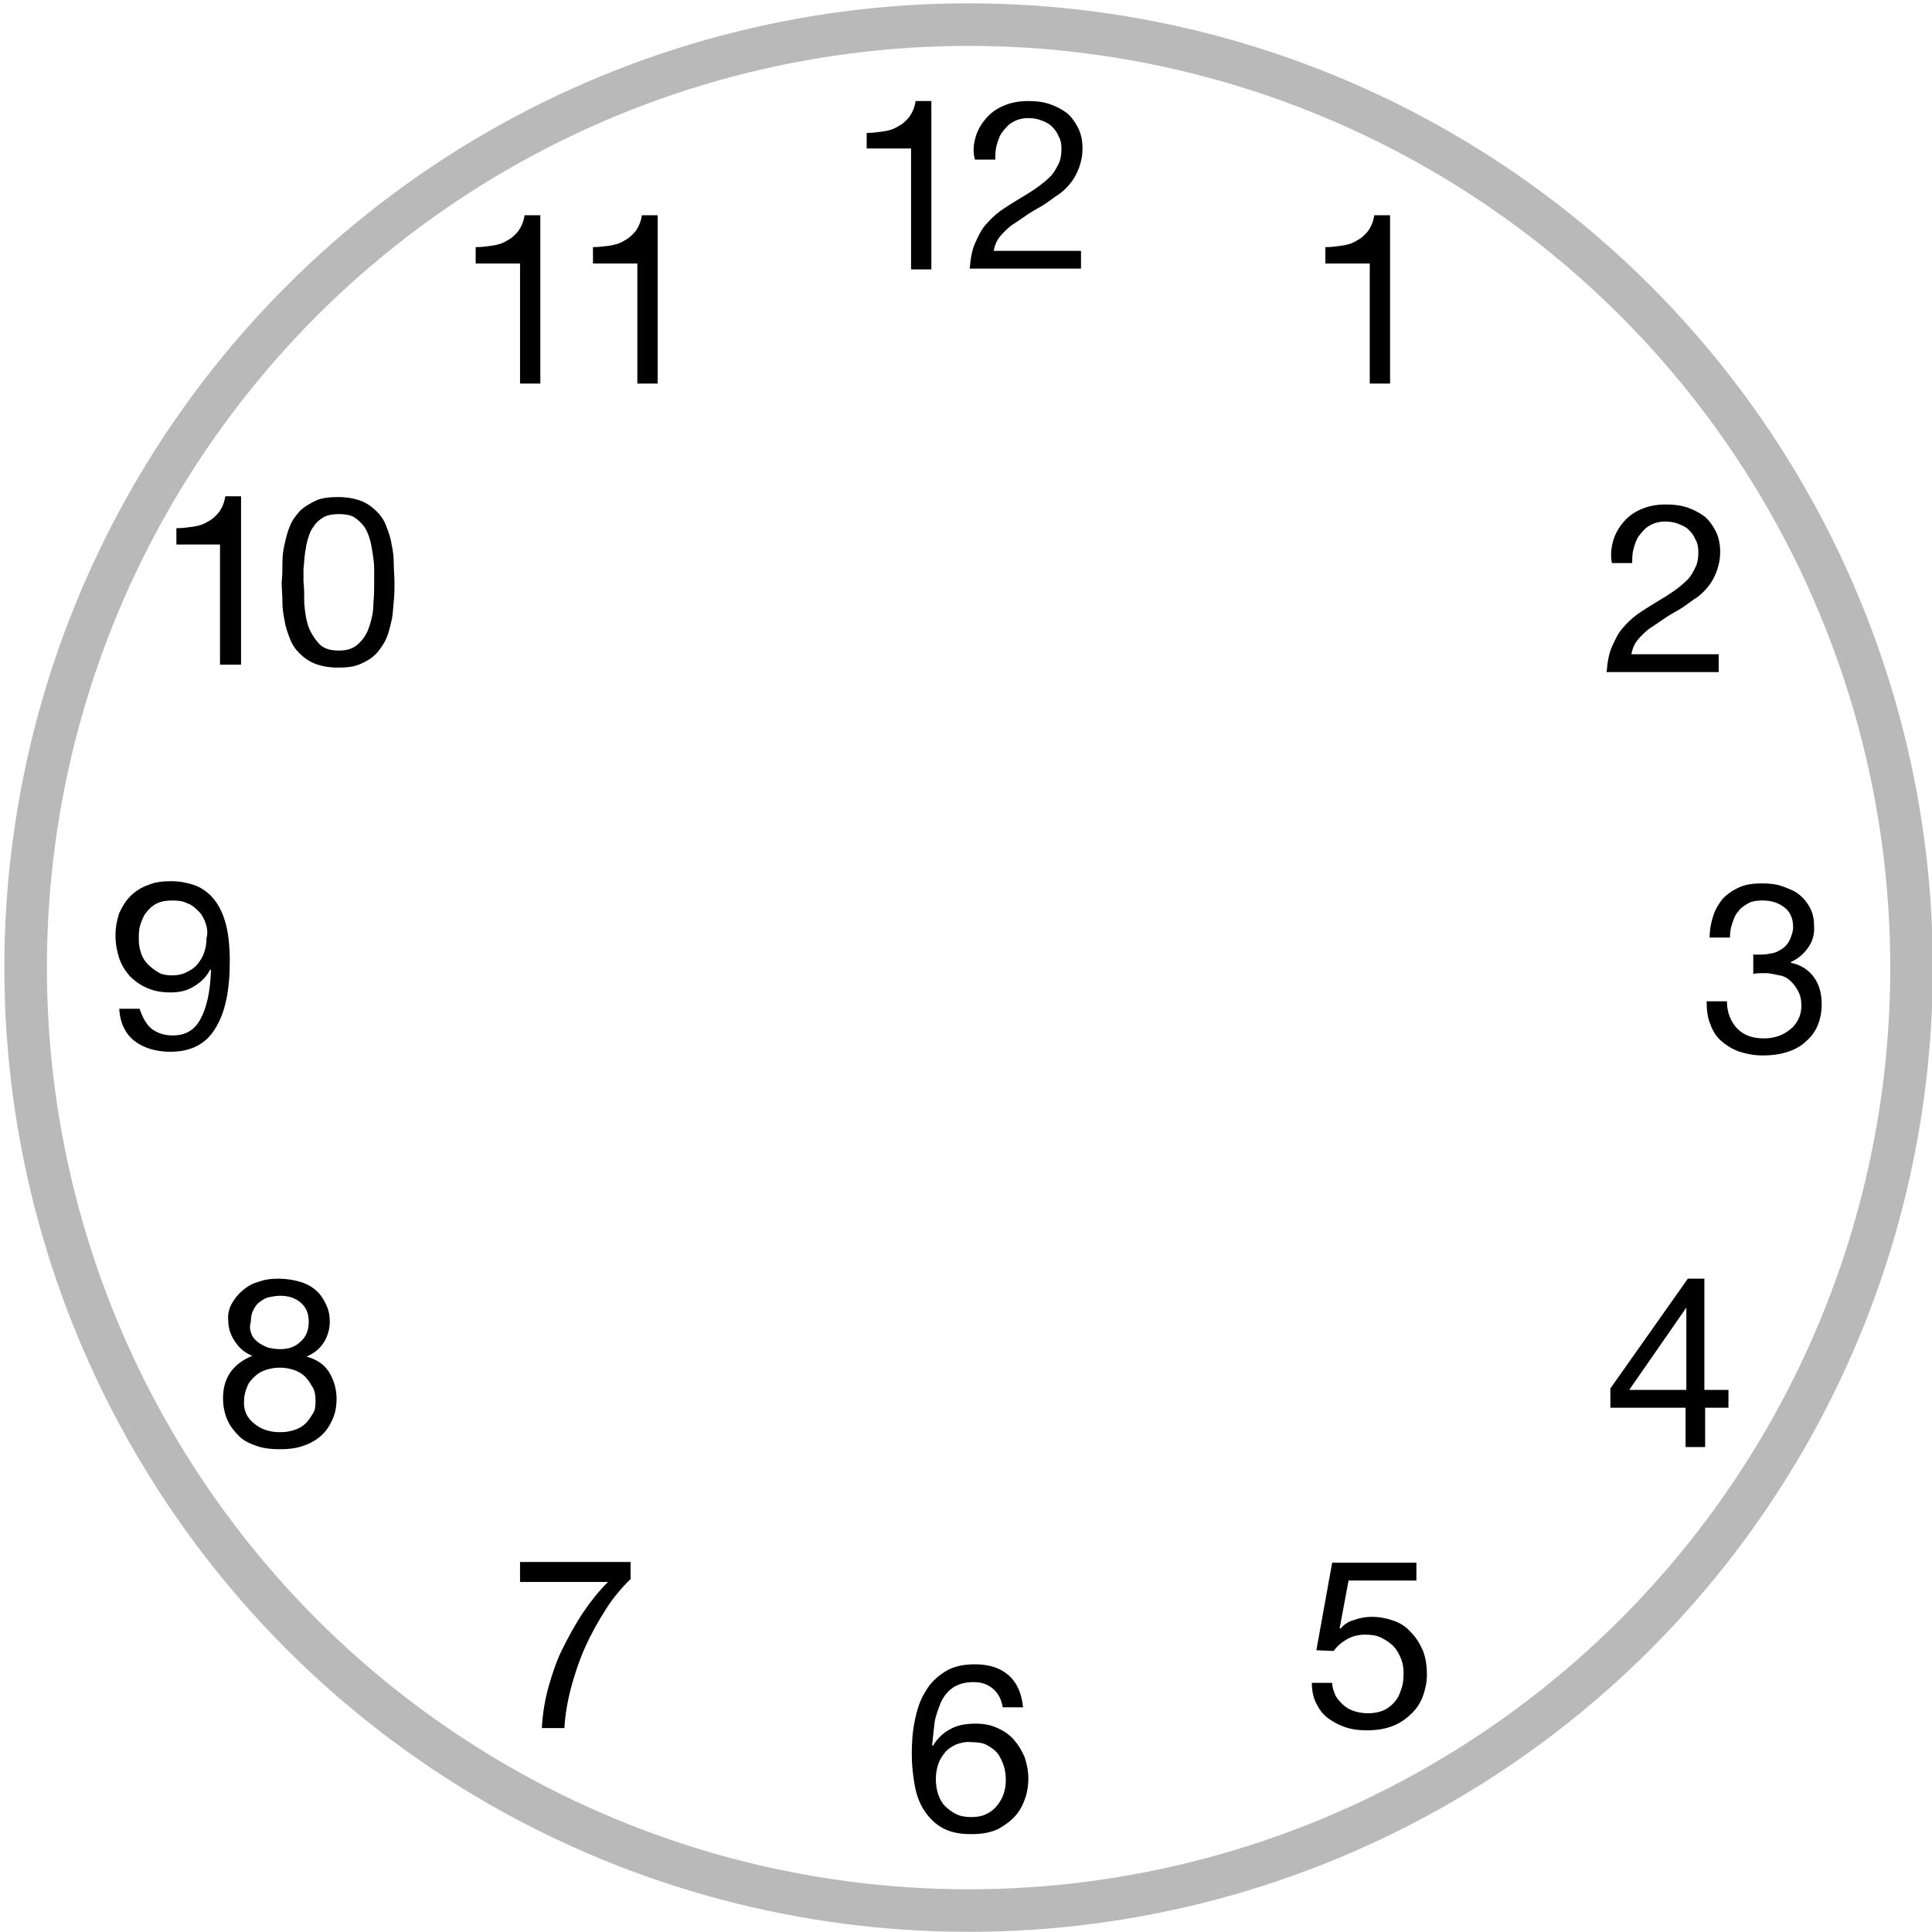 <?xml version="1.0" encoding="UTF-8" standalone="no"?>
<svg
   xmlns:dc="http://purl.org/dc/elements/1.1/"
   xmlns:cc="http://creativecommons.org/ns#"
   xmlns:rdf="http://www.w3.org/1999/02/22-rdf-syntax-ns#"
   xmlns:svg="http://www.w3.org/2000/svg"
   xmlns="http://www.w3.org/2000/svg"
   xmlns:sodipodi="http://sodipodi.sourceforge.net/DTD/sodipodi-0.dtd"
   xmlns:inkscape="http://www.inkscape.org/namespaces/inkscape"
   viewBox="0 0 230 230"
   id="svg2"
   version="1.1"
   inkscape:version="0.91 r13725"
   sodipodi:docname="analog-face.svg"
   width="230"
   height="230">
  <defs
     id="defs12" />
  <sodipodi:namedview
     pagecolor="#ffffff"
     bordercolor="#666666"
     borderopacity="1"
     objecttolerance="10"
     gridtolerance="10"
     guidetolerance="10"
     inkscape:pageopacity="0"
     inkscape:pageshadow="2"
     inkscape:window-width="1920"
     inkscape:window-height="1017"
     id="namedview10"
     showgrid="false"
     inkscape:zoom="2.8550419"
     inkscape:cx="105.34424"
     inkscape:cy="127.50876"
     inkscape:window-x="-8"
     inkscape:window-y="-8"
     inkscape:window-maximized="1"
     inkscape:current-layer="svg2" />
  <circle
     style="opacity:1;fill:none;fill-opacity:1;fill-rule:nonzero;stroke:#b9b9b9;stroke-width:5.066;stroke-linecap:butt;stroke-miterlimit:4;stroke-dasharray:none;stroke-dashoffset:0;stroke-opacity:1"
     id="path4144"
     cx="115.308"
     cy="115.189"
     r="112.258" />
  <path
     id="path8"
     d="m 61.91,45.753 0,-14.39 -5.282,0 0,-1.942 c 0.716,0 1.343,-0.088 1.969,-0.177 0.627,-0.088 1.253,-0.265 1.79,-0.618 0.537,-0.265 0.985,-0.706 1.343,-1.148 0.358,-0.53 0.627,-1.148 0.716,-1.854 l 1.88,0 0,20.041 -2.417,0 z m 13.965,0 0,-14.39 -5.282,0 0,-1.942 c 0.716,0 1.343,-0.088 1.969,-0.177 0.627,-0.088 1.253,-0.265 1.79,-0.618 0.537,-0.265 0.985,-0.706 1.343,-1.148 0.358,-0.53 0.627,-1.148 0.716,-1.854 l 1.88,0 0,20.041 -2.417,0 z m 32.585,-13.684 0,-14.39 -5.282,0 0,-1.854 c 0.716,0 1.343,-0.088 1.969,-0.177 0.627,-0.088 1.253,-0.265 1.79,-0.618 0.537,-0.265 0.985,-0.706 1.343,-1.148 0.358,-0.53 0.627,-1.148 0.716,-1.854 l 1.88,0 0,20.041 -2.417,0 z m 7.699,-15.803 c 0.269,-0.883 0.716,-1.589 1.253,-2.207 0.537,-0.618 1.253,-1.148 2.148,-1.501 0.806,-0.353 1.79,-0.53 2.865,-0.53 0.895,0 1.701,0.088 2.507,0.353 0.806,0.265 1.432,0.618 2.059,1.059 0.537,0.441 0.985,1.059 1.343,1.766 0.358,0.706 0.537,1.501 0.537,2.472 0,0.883 -0.179,1.677 -0.448,2.384 -0.269,0.706 -0.627,1.324 -1.074,1.854 -0.448,0.53 -0.985,1.059 -1.611,1.413 -0.627,0.441 -1.164,0.883 -1.79,1.236 -0.627,0.353 -1.253,0.706 -1.88,1.148 -0.627,0.441 -1.164,0.795 -1.701,1.148 -0.537,0.441 -0.985,0.883 -1.343,1.324 -0.358,0.441 -0.627,1.059 -0.716,1.677 l 10.384,0 0,2.119 -13.249,0 c 0.089,-1.148 0.269,-2.207 0.627,-3.002 0.358,-0.795 0.716,-1.589 1.253,-2.207 0.537,-0.618 1.074,-1.148 1.79,-1.677 0.627,-0.441 1.343,-0.883 2.059,-1.324 0.895,-0.53 1.611,-0.971 2.238,-1.413 0.627,-0.441 1.164,-0.883 1.611,-1.324 0.448,-0.441 0.716,-0.971 0.985,-1.501 0.269,-0.53 0.358,-1.148 0.358,-1.854 0,-0.53 -0.089,-1.059 -0.358,-1.501 -0.179,-0.441 -0.448,-0.795 -0.806,-1.148 -0.358,-0.353 -0.806,-0.53 -1.253,-0.706 -0.448,-0.177 -0.985,-0.265 -1.522,-0.265 -0.716,0 -1.343,0.177 -1.79,0.441 -0.537,0.265 -0.895,0.706 -1.253,1.148 -0.358,0.441 -0.537,0.971 -0.716,1.589 -0.179,0.618 -0.179,1.148 -0.179,1.766 l -2.417,0 c -0.269,-0.883 -0.179,-1.854 0.089,-2.737 z m 46.908,29.487 0,-14.39 -5.282,0 0,-1.942 c 0.716,0 1.343,-0.088 1.969,-0.177 0.627,-0.088 1.253,-0.265 1.79,-0.618 0.537,-0.265 0.985,-0.706 1.343,-1.148 0.358,-0.53 0.627,-1.148 0.716,-1.854 l 1.88,0 0,20.041 -2.417,0 z m 29.004,18.54 c 0.269,-0.883 0.716,-1.589 1.253,-2.207 0.537,-0.618 1.253,-1.148 2.148,-1.501 0.806,-0.353 1.79,-0.53 2.865,-0.53 0.895,0 1.701,0.088 2.507,0.353 0.806,0.265 1.432,0.618 2.059,1.059 0.537,0.441 0.985,1.059 1.343,1.766 0.358,0.706 0.537,1.501 0.537,2.472 0,0.883 -0.179,1.677 -0.448,2.384 -0.269,0.706 -0.627,1.324 -1.074,1.854 -0.448,0.53 -0.985,1.059 -1.611,1.413 -0.627,0.441 -1.164,0.883 -1.79,1.236 -0.627,0.353 -1.253,0.706 -1.88,1.148 -0.627,0.441 -1.164,0.795 -1.701,1.148 -0.537,0.441 -0.985,0.883 -1.343,1.324 -0.358,0.441 -0.627,1.059 -0.716,1.677 l 10.384,0 0,2.119 -13.338,0 c 0.089,-1.148 0.269,-2.207 0.627,-3.002 0.358,-0.795 0.716,-1.589 1.253,-2.207 0.537,-0.618 1.074,-1.148 1.79,-1.677 0.627,-0.441 1.343,-0.883 2.059,-1.324 0.895,-0.53 1.611,-0.971 2.238,-1.413 0.627,-0.441 1.164,-0.883 1.611,-1.324 0.448,-0.441 0.716,-0.971 0.985,-1.501 0.269,-0.53 0.358,-1.148 0.358,-1.854 0,-0.53 -0.089,-1.059 -0.358,-1.501 -0.179,-0.441 -0.448,-0.795 -0.806,-1.148 -0.358,-0.353 -0.806,-0.53 -1.253,-0.706 -0.448,-0.177 -0.985,-0.265 -1.522,-0.265 -0.716,0 -1.343,0.177 -1.79,0.441 -0.537,0.265 -0.895,0.706 -1.253,1.148 -0.358,0.441 -0.537,0.971 -0.716,1.589 -0.179,0.618 -0.179,1.148 -0.179,1.766 l -2.417,0 c -0.179,-0.971 -0.089,-1.854 0.179,-2.737 z m 16.74,49.351 0.806,0 c 0.537,0 0.985,-0.088 1.432,-0.177 0.448,-0.088 0.895,-0.353 1.253,-0.618 0.358,-0.265 0.627,-0.618 0.806,-1.059 0.179,-0.441 0.358,-0.883 0.358,-1.413 0,-1.059 -0.358,-1.854 -1.074,-2.384 -0.716,-0.53 -1.522,-0.795 -2.596,-0.795 -0.627,0 -1.253,0.088 -1.701,0.353 -0.448,0.265 -0.895,0.53 -1.164,0.971 -0.358,0.353 -0.537,0.883 -0.716,1.413 -0.179,0.53 -0.269,1.059 -0.269,1.677 l -2.417,0 c 0,-0.971 0.179,-1.854 0.448,-2.649 0.269,-0.795 0.716,-1.501 1.164,-2.031 0.537,-0.53 1.164,-0.971 1.969,-1.324 0.806,-0.353 1.701,-0.441 2.686,-0.441 0.895,0 1.701,0.088 2.417,0.353 0.716,0.265 1.432,0.53 1.969,0.971 0.537,0.441 0.985,0.971 1.343,1.677 0.358,0.706 0.448,1.501 0.448,2.384 0,0.883 -0.269,1.677 -0.806,2.384 -0.537,0.706 -1.164,1.236 -1.969,1.589 l 0,0.088 c 1.253,0.265 2.148,0.883 2.775,1.766 0.627,0.883 0.895,1.942 0.895,3.178 0,0.971 -0.179,1.854 -0.537,2.649 -0.358,0.795 -0.895,1.413 -1.522,1.942 -0.627,0.53 -1.343,0.883 -2.238,1.148 -0.895,0.265 -1.79,0.353 -2.686,0.353 -1.074,0 -1.969,-0.177 -2.775,-0.441 -0.806,-0.265 -1.522,-0.706 -2.148,-1.236 -0.627,-0.53 -1.074,-1.236 -1.343,-2.031 -0.358,-0.795 -0.448,-1.766 -0.448,-2.737 l 2.417,0 c 0,1.324 0.448,2.384 1.164,3.178 0.716,0.795 1.79,1.236 3.223,1.236 0.627,0 1.164,-0.088 1.701,-0.265 0.537,-0.177 0.985,-0.441 1.432,-0.795 0.448,-0.353 0.716,-0.706 0.985,-1.236 0.269,-0.53 0.358,-1.059 0.358,-1.589 0,-0.618 -0.089,-1.148 -0.358,-1.677 -0.269,-0.53 -0.537,-0.883 -0.895,-1.236 -0.358,-0.353 -0.806,-0.618 -1.343,-0.706 -0.537,-0.088 -1.074,-0.265 -1.701,-0.265 -0.537,0 -0.985,0 -1.432,0.088 l 0,-2.384 c -0.089,0.088 0,0.088 0.089,0.088 z m -3.044,51.823 0,2.119 -2.775,0 0,4.679 -2.328,0 0,-4.679 -8.952,0 0,-2.295 9.22,-13.066 1.969,0 0,13.243 2.865,0 z m -5.013,-9.8 -6.803,9.8 6.803,0 0,-9.8 z m -40.194,32.4 -1.074,5.738 0.089,0.088 c 0.448,-0.53 0.985,-0.883 1.701,-1.059 0.716,-0.265 1.432,-0.353 2.059,-0.353 0.895,0 1.79,0.177 2.507,0.441 0.806,0.265 1.522,0.706 2.059,1.324 0.627,0.618 1.074,1.324 1.432,2.119 0.358,0.795 0.537,1.854 0.537,3.002 0,0.883 -0.179,1.677 -0.448,2.472 -0.269,0.795 -0.716,1.501 -1.343,2.119 -0.627,0.618 -1.343,1.148 -2.238,1.501 -0.895,0.353 -1.88,0.53 -3.133,0.53 -0.895,0 -1.701,-0.088 -2.507,-0.353 -0.806,-0.265 -1.432,-0.618 -2.059,-1.059 -0.627,-0.441 -1.074,-1.059 -1.432,-1.766 -0.358,-0.706 -0.537,-1.501 -0.537,-2.472 l 2.417,0 c 0,0.53 0.179,0.971 0.358,1.413 0.179,0.441 0.537,0.795 0.895,1.148 0.358,0.353 0.806,0.618 1.343,0.795 0.537,0.177 1.074,0.265 1.701,0.265 0.537,0 1.164,-0.088 1.611,-0.265 0.537,-0.177 0.985,-0.53 1.343,-0.883 0.358,-0.353 0.716,-0.883 0.895,-1.501 0.269,-0.618 0.358,-1.324 0.358,-2.119 0,-0.618 -0.089,-1.236 -0.358,-1.854 -0.269,-0.618 -0.537,-1.059 -0.895,-1.413 -0.358,-0.353 -0.895,-0.706 -1.432,-0.971 -0.537,-0.265 -1.164,-0.353 -1.88,-0.353 -0.806,0 -1.522,0.177 -2.148,0.53 -0.627,0.353 -1.164,0.795 -1.611,1.413 l -2.059,-0.088 1.88,-10.418 10.026,0 0,2.119 -8.057,0 z m -42.343,12.978 c -0.627,-0.53 -1.343,-0.795 -2.328,-0.795 -1.074,0 -1.88,0.265 -2.507,0.706 -0.627,0.441 -1.164,1.148 -1.432,1.854 -0.269,0.706 -0.627,1.589 -0.716,2.472 -0.089,0.883 -0.179,1.677 -0.269,2.472 l 0.089,0.088 c 0.537,-0.883 1.253,-1.589 2.148,-2.031 0.806,-0.441 1.79,-0.618 2.954,-0.618 0.985,0 1.88,0.177 2.596,0.53 0.806,0.353 1.432,0.795 1.969,1.413 0.537,0.618 0.895,1.236 1.253,2.031 0.269,0.795 0.448,1.677 0.448,2.56 0,0.706 -0.089,1.501 -0.358,2.295 -0.269,0.795 -0.627,1.501 -1.164,2.119 -0.537,0.618 -1.253,1.148 -2.059,1.589 -0.895,0.441 -1.969,0.618 -3.223,0.618 -1.522,0 -2.686,-0.265 -3.67,-0.883 -0.985,-0.618 -1.611,-1.413 -2.148,-2.295 -0.537,-0.971 -0.806,-1.942 -0.985,-3.09 -0.179,-1.148 -0.269,-2.207 -0.269,-3.267 0,-1.413 0.089,-2.737 0.358,-3.973 0.269,-1.324 0.627,-2.472 1.253,-3.443 0.537,-0.971 1.343,-1.766 2.328,-2.384 0.985,-0.618 2.148,-0.883 3.581,-0.883 1.701,0 3.044,0.441 4.028,1.324 0.985,0.883 1.522,2.119 1.701,3.796 l -2.417,0 c -0.179,-0.971 -0.537,-1.677 -1.164,-2.207 z m -4.386,6.621 c -0.537,0.265 -0.985,0.53 -1.343,0.971 -0.358,0.441 -0.627,0.883 -0.806,1.413 -0.179,0.53 -0.269,1.148 -0.269,1.766 0,0.618 0.089,1.236 0.269,1.766 0.179,0.53 0.448,1.059 0.806,1.413 0.358,0.353 0.806,0.706 1.343,0.971 0.537,0.265 1.164,0.353 1.79,0.353 0.627,0 1.253,-0.088 1.79,-0.353 0.537,-0.265 0.895,-0.53 1.253,-0.971 0.358,-0.441 0.627,-0.883 0.806,-1.413 0.179,-0.53 0.269,-1.059 0.269,-1.677 0,-0.618 -0.089,-1.236 -0.269,-1.766 -0.179,-0.53 -0.448,-1.059 -0.716,-1.413 -0.358,-0.441 -0.806,-0.706 -1.253,-0.971 -0.448,-0.265 -1.074,-0.353 -1.79,-0.353 -0.806,-0.088 -1.343,0.088 -1.88,0.265 z M 72.115,191.599 c -0.895,1.413 -1.701,2.825 -2.417,4.414 -0.716,1.589 -1.253,3.178 -1.701,4.856 -0.448,1.677 -0.716,3.267 -0.806,4.856 l -2.686,0 c 0.09,-1.677 0.358,-3.355 0.806,-4.944 0.448,-1.589 0.985,-3.178 1.701,-4.591 0.716,-1.413 1.522,-2.913 2.417,-4.238 0.895,-1.324 1.88,-2.56 2.954,-3.62 l -10.474,0 0,-2.384 13.159,0 0,2.031 c -1.074,1.059 -2.059,2.207 -2.954,3.62 z m -44.491,-36.461 c 0.358,-0.618 0.806,-1.148 1.343,-1.589 0.537,-0.441 1.164,-0.795 1.88,-0.971 0.716,-0.265 1.432,-0.353 2.238,-0.353 1.074,0 2.059,0.177 2.865,0.441 0.806,0.265 1.432,0.706 1.88,1.148 0.448,0.441 0.806,1.059 1.074,1.677 0.269,0.618 0.358,1.236 0.358,1.854 0,0.883 -0.269,1.766 -0.716,2.472 -0.448,0.706 -1.164,1.324 -2.059,1.677 1.253,0.353 2.148,0.971 2.686,1.854 0.537,0.883 0.895,1.942 0.895,3.178 0,0.971 -0.179,1.854 -0.537,2.56 -0.358,0.795 -0.806,1.413 -1.432,1.942 -0.627,0.53 -1.343,0.883 -2.148,1.148 -0.806,0.265 -1.701,0.353 -2.596,0.353 -0.985,0 -1.88,-0.088 -2.686,-0.353 -0.806,-0.265 -1.611,-0.618 -2.148,-1.148 -0.537,-0.53 -1.074,-1.148 -1.432,-1.942 -0.358,-0.795 -0.537,-1.677 -0.537,-2.649 0,-1.148 0.269,-2.207 0.895,-3.09 0.627,-0.883 1.522,-1.501 2.596,-1.942 -0.895,-0.353 -1.522,-0.883 -2.059,-1.677 -0.537,-0.795 -0.806,-1.589 -0.806,-2.472 -0.09,-0.795 0.09,-1.501 0.448,-2.119 z m 2.596,14.302 c 0.806,0.706 1.88,1.059 3.133,1.059 0.627,0 1.164,-0.088 1.701,-0.265 0.537,-0.177 0.985,-0.441 1.343,-0.795 0.358,-0.353 0.627,-0.795 0.895,-1.236 0.269,-0.441 0.269,-0.971 0.269,-1.589 0,-0.53 -0.09,-1.059 -0.358,-1.501 -0.269,-0.441 -0.537,-0.883 -0.895,-1.236 -0.358,-0.353 -0.806,-0.618 -1.343,-0.795 -0.537,-0.177 -1.074,-0.265 -1.611,-0.265 -0.627,0 -1.164,0.088 -1.701,0.265 -0.537,0.177 -0.985,0.441 -1.343,0.795 -0.358,0.353 -0.716,0.706 -0.895,1.236 -0.179,0.441 -0.358,0.971 -0.358,1.589 -0.09,1.059 0.269,2.031 1.164,2.737 z m -0.269,-10.594 c 0.179,0.441 0.448,0.706 0.806,0.971 0.358,0.265 0.716,0.441 1.164,0.618 0.448,0.088 0.895,0.177 1.432,0.177 0.985,0 1.79,-0.265 2.417,-0.883 0.627,-0.53 0.985,-1.324 0.985,-2.384 0,-1.059 -0.358,-1.766 -0.985,-2.295 -0.627,-0.53 -1.432,-0.795 -2.417,-0.795 -0.448,0 -0.895,0.088 -1.343,0.177 -0.448,0.088 -0.806,0.353 -1.164,0.618 -0.358,0.265 -0.537,0.618 -0.716,0.971 -0.179,0.353 -0.269,0.795 -0.269,1.324 -0.179,0.618 -0.09,1.059 0.09,1.501 z m -11.906,-36.373 c 0.716,0.53 1.522,0.795 2.507,0.795 1.522,0 2.596,-0.618 3.312,-1.942 0.716,-1.324 1.164,-3.178 1.253,-5.827 l -0.09,-0.088 c -0.448,0.883 -1.074,1.501 -1.969,2.031 -0.806,0.53 -1.79,0.706 -2.775,0.706 -1.074,0 -1.969,-0.177 -2.775,-0.53 -0.806,-0.353 -1.432,-0.795 -2.059,-1.413 -0.537,-0.618 -0.985,-1.324 -1.253,-2.119 -0.269,-0.795 -0.448,-1.766 -0.448,-2.737 0,-0.971 0.179,-1.854 0.448,-2.649 0.358,-0.795 0.806,-1.501 1.343,-2.031 0.627,-0.618 1.343,-1.059 2.148,-1.324 0.806,-0.353 1.701,-0.441 2.686,-0.441 0.985,0 1.88,0.177 2.686,0.441 0.806,0.265 1.611,0.795 2.238,1.501 0.627,0.706 1.164,1.677 1.522,2.913 0.358,1.236 0.537,2.825 0.537,4.679 0,3.443 -0.537,6.092 -1.701,7.946 -1.074,1.854 -2.865,2.825 -5.371,2.825 -1.701,0 -3.133,-0.441 -4.207,-1.236 -1.074,-0.795 -1.79,-2.119 -1.88,-3.885 l 2.417,0 c 0.358,1.059 0.806,1.854 1.432,2.384 z m 6.445,-12.536 c -0.179,-0.53 -0.448,-1.059 -0.806,-1.413 -0.358,-0.353 -0.806,-0.795 -1.343,-0.971 -0.537,-0.265 -1.074,-0.353 -1.79,-0.353 -0.716,0 -1.343,0.088 -1.88,0.353 -0.537,0.265 -0.895,0.618 -1.253,1.059 -0.358,0.441 -0.537,0.971 -0.716,1.501 -0.179,0.53 -0.179,1.148 -0.179,1.766 0,0.53 0.09,1.059 0.269,1.589 0.179,0.53 0.448,0.971 0.806,1.324 0.358,0.353 0.806,0.706 1.253,0.971 0.448,0.265 0.985,0.353 1.611,0.353 0.627,0 1.164,-0.088 1.701,-0.353 0.537,-0.265 0.985,-0.53 1.343,-0.971 0.358,-0.441 0.627,-0.883 0.806,-1.413 0.179,-0.53 0.269,-1.059 0.269,-1.677 0.179,-0.618 0.09,-1.236 -0.09,-1.766 z m 1.701,-30.811 0,-14.302 -5.192,0 0,-1.942 c 0.716,0 1.343,-0.088 1.969,-0.177 0.627,-0.088 1.253,-0.265 1.79,-0.618 0.537,-0.265 0.985,-0.706 1.343,-1.148 0.358,-0.53 0.627,-1.148 0.716,-1.854 l 1.88,0 0,20.041 -2.507,0 z m 7.43,-12.095 c 0,-0.795 0.09,-1.589 0.269,-2.295 0.179,-0.795 0.358,-1.501 0.627,-2.119 0.269,-0.706 0.716,-1.236 1.164,-1.766 0.537,-0.53 1.164,-0.883 1.88,-1.236 0.716,-0.353 1.701,-0.441 2.686,-0.441 1.074,0 1.969,0.177 2.686,0.441 0.716,0.265 1.343,0.706 1.88,1.236 0.537,0.53 0.895,1.059 1.164,1.766 0.269,0.706 0.537,1.413 0.627,2.119 0.179,0.795 0.269,1.501 0.269,2.295 0,0.795 0.09,1.589 0.09,2.295 0,0.706 0,1.501 -0.09,2.295 -0.09,0.795 -0.09,1.589 -0.269,2.295 -0.179,0.795 -0.358,1.501 -0.627,2.119 -0.269,0.618 -0.716,1.236 -1.164,1.766 -0.537,0.53 -1.074,0.883 -1.88,1.236 -0.806,0.353 -1.611,0.441 -2.686,0.441 -1.074,0 -1.969,-0.177 -2.686,-0.441 -0.716,-0.265 -1.343,-0.706 -1.88,-1.236 -0.537,-0.53 -0.895,-1.059 -1.164,-1.766 -0.269,-0.706 -0.537,-1.413 -0.627,-2.119 -0.179,-0.795 -0.269,-1.501 -0.269,-2.295 0,-0.795 -0.09,-1.589 -0.09,-2.295 0.09,-0.706 0.09,-1.501 0.09,-2.295 z m 2.596,4.767 c 0.09,0.971 0.179,1.766 0.448,2.649 0.269,0.795 0.716,1.501 1.253,2.119 0.537,0.618 1.343,0.883 2.417,0.883 1.074,0 1.79,-0.265 2.417,-0.883 0.627,-0.618 0.985,-1.236 1.253,-2.119 0.269,-0.795 0.448,-1.677 0.448,-2.649 0.09,-0.971 0.09,-1.766 0.09,-2.56 l 0,-1.589 c 0,-0.618 -0.09,-1.148 -0.179,-1.766 -0.09,-0.618 -0.179,-1.148 -0.358,-1.766 -0.179,-0.53 -0.358,-1.059 -0.716,-1.501 -0.358,-0.441 -0.716,-0.795 -1.164,-1.059 -0.448,-0.265 -1.074,-0.353 -1.79,-0.353 -0.716,0 -1.253,0.088 -1.79,0.353 -0.448,0.265 -0.895,0.618 -1.164,1.059 -0.358,0.441 -0.537,0.883 -0.716,1.501 -0.179,0.53 -0.269,1.148 -0.358,1.766 -0.09,0.618 -0.09,1.148 -0.179,1.766 l 0,1.589 c 0.09,0.795 0.09,1.677 0.09,2.56 z"
     inkscape:connector-curvature="0" />
</svg>
